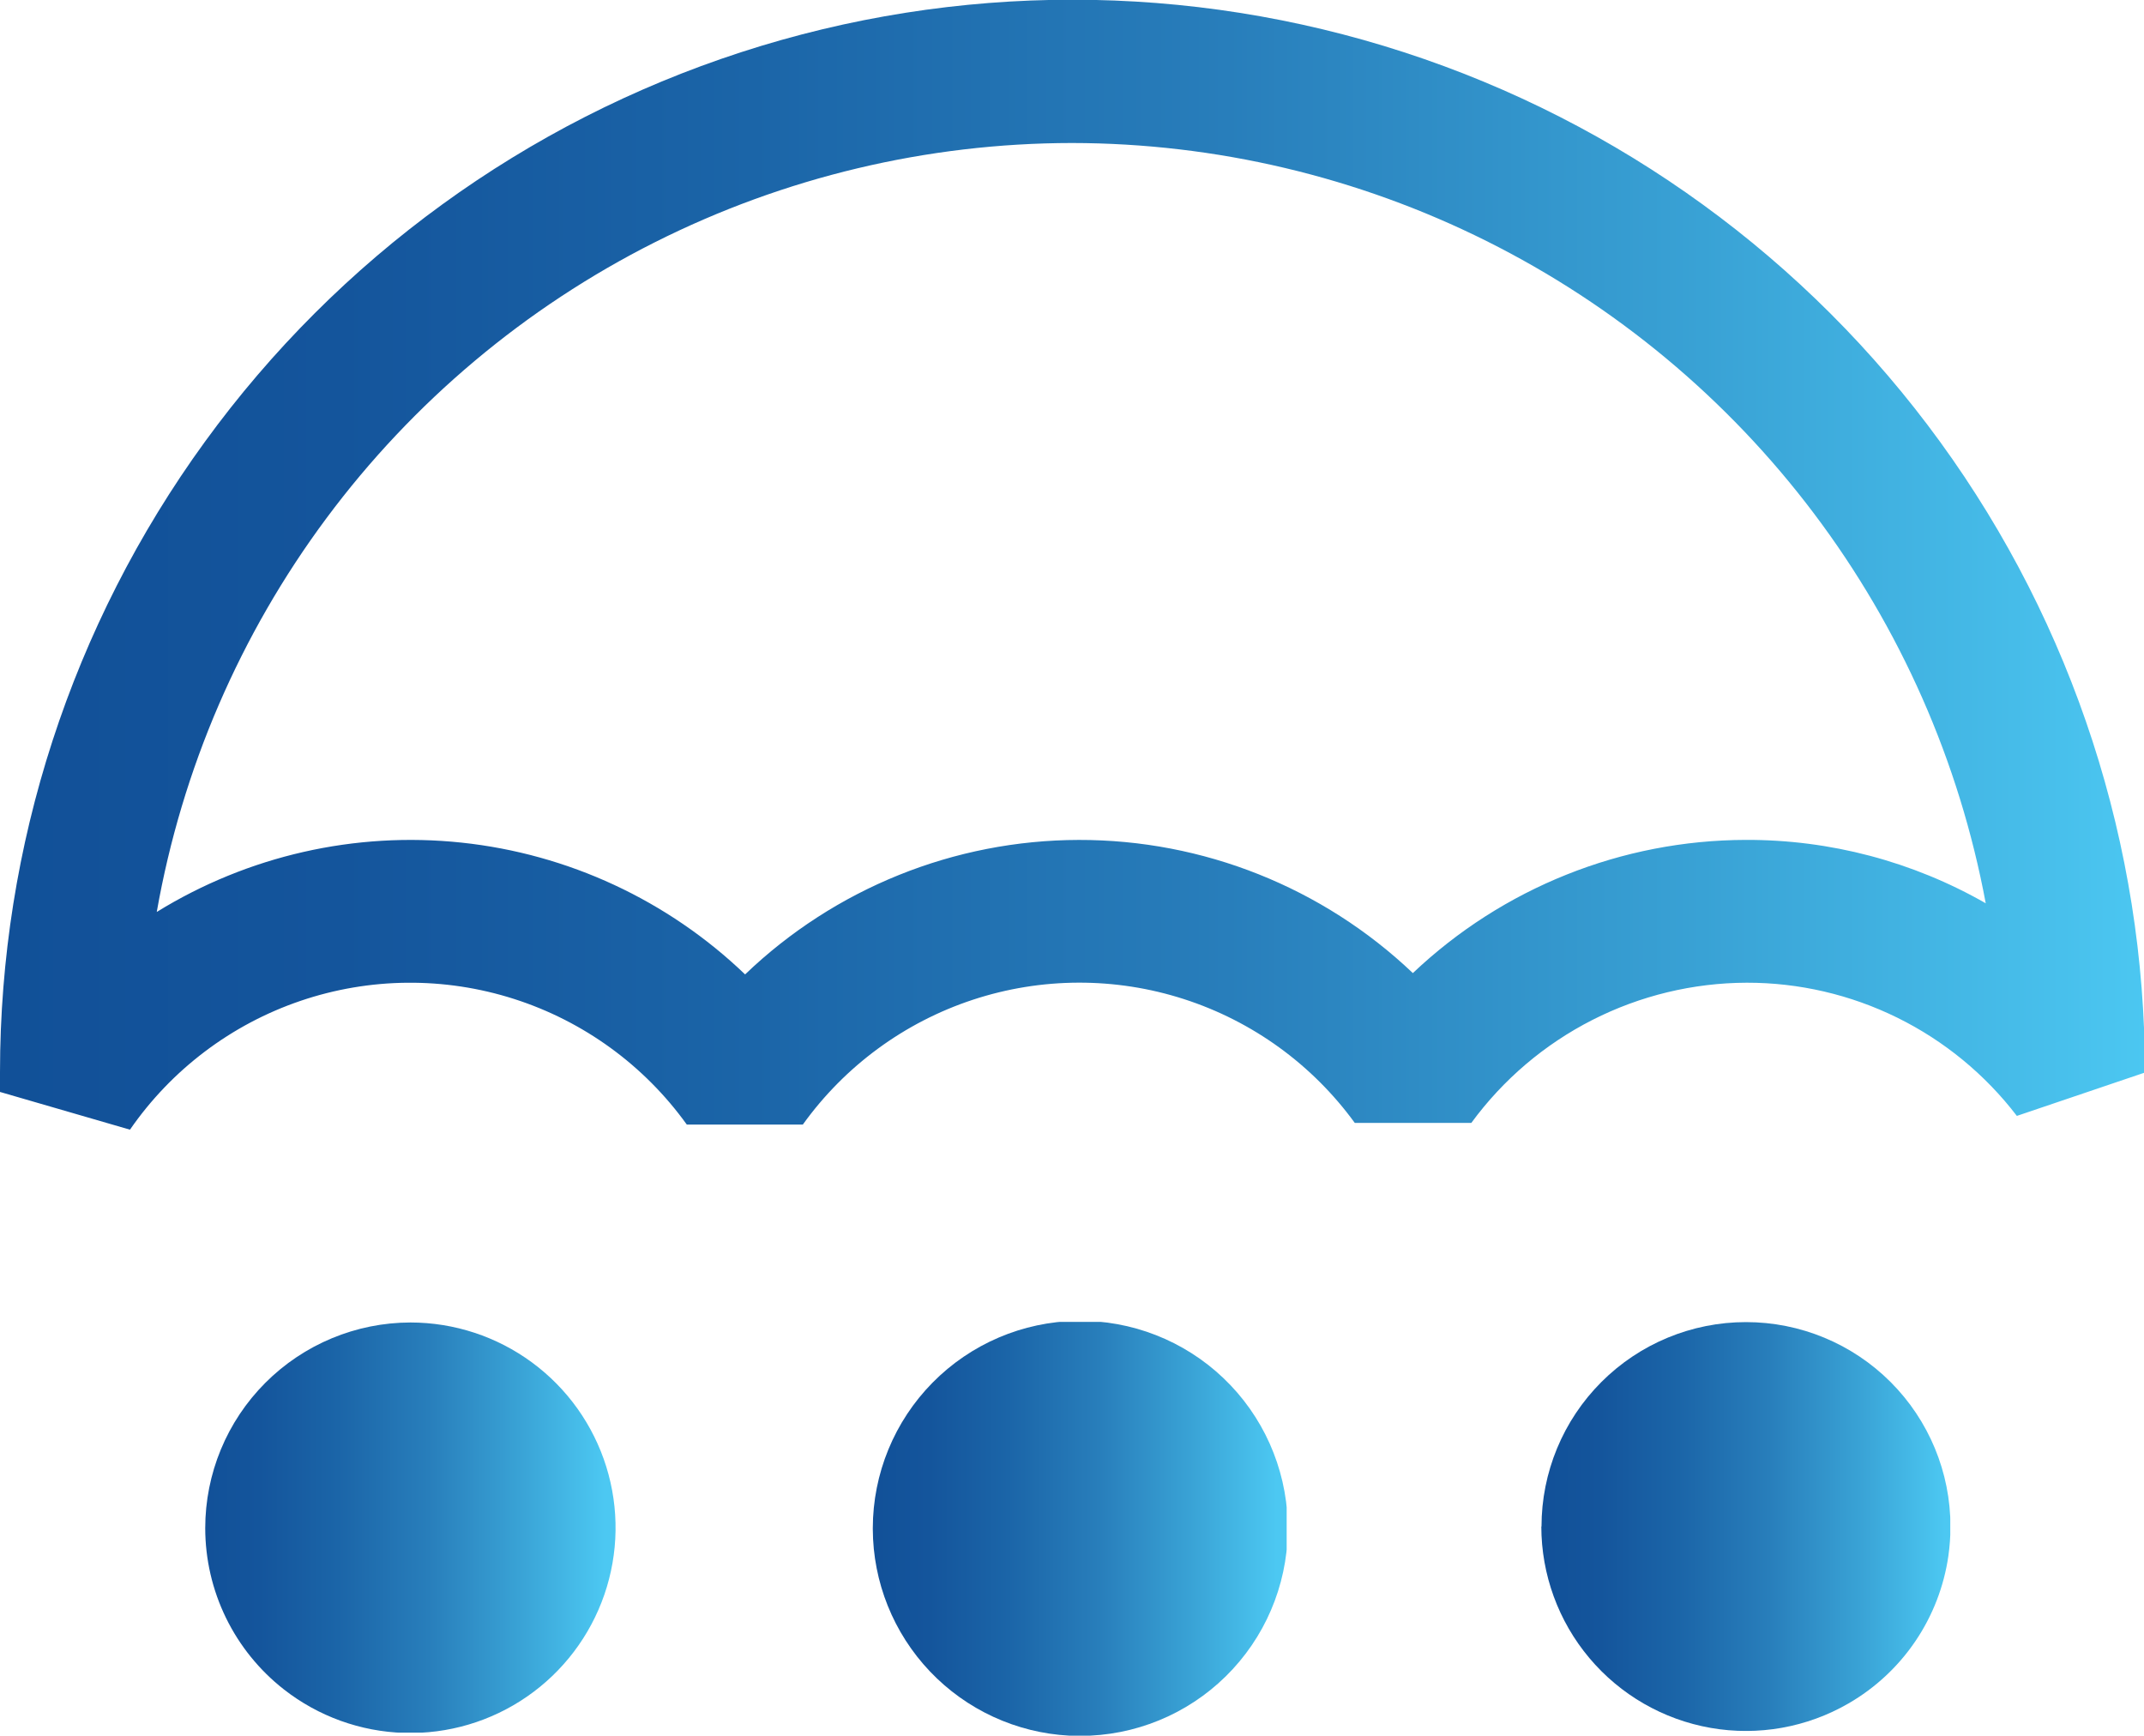 <svg xmlns="http://www.w3.org/2000/svg" xmlns:xlink="http://www.w3.org/1999/xlink" viewBox="0 0 113.66 92.01"><defs><style>.cls-1{fill:none;}.cls-2{clip-path:url(#clip-path);}.cls-3{fill:url(#linear-gradient);}.cls-4{clip-path:url(#clip-path-2);}.cls-5{fill:url(#linear-gradient-2);}.cls-6{clip-path:url(#clip-path-3);}.cls-7{fill:url(#linear-gradient-3);}.cls-8{clip-path:url(#clip-path-4);}.cls-9{fill:url(#linear-gradient-4);}</style><clipPath id="clip-path" transform="translate(0 0)"><path class="cls-1" d="M56.83,7.58a49.34,49.34,0,0,1,48.44,40.3,25.42,25.42,0,0,0-12.72-3.36A25.73,25.73,0,0,0,74.9,51.58a25.63,25.63,0,0,0-35.4.07A25.62,25.62,0,0,0,8.31,48.34,49.32,49.32,0,0,1,56.83,7.58M0,56.83c0,.35,0,.7,0,1.05l6.89,2a18.06,18.06,0,0,1,29.52-.27h6.15a18.05,18.05,0,0,1,29.26-.09H78a18.16,18.16,0,0,1,14.6-7.43,18,18,0,0,1,14.32,7.06l6.79-2.3v0A56.83,56.83,0,0,0,0,56.83"/></clipPath><linearGradient id="linear-gradient" x1="-159.45" y1="538.91" x2="-158.45" y2="538.91" gradientTransform="matrix(113.66, 0, 0, -113.66, 18123.24, 61283.27)" gradientUnits="userSpaceOnUse"><stop offset="0" stop-color="#115098"/><stop offset="0.16" stop-color="#14559c"/><stop offset="0.35" stop-color="#1b65a8"/><stop offset="0.57" stop-color="#287ebb"/><stop offset="0.79" stop-color="#39a2d5"/><stop offset="1" stop-color="#4cc8f2"/></linearGradient><clipPath id="clip-path-2" transform="translate(0 0)"><path class="cls-1" d="M10.88,81a10.86,10.86,0,0,0,4.17,8.55h0a10.88,10.88,0,1,0,6.71-19.45A10.9,10.9,0,0,0,10.88,81"/></clipPath><linearGradient id="linear-gradient-2" x1="-159.45" y1="538.91" x2="-158.45" y2="538.91" gradientTransform="matrix(21.77, 0, 0, -21.77, 3481.53, 11811.12)" xlink:href="#linear-gradient"/><clipPath id="clip-path-3" transform="translate(0 0)"><path class="cls-1" d="M46.27,81.05A11,11,0,0,0,56.68,92H57.8a11,11,0,1,0-11.53-11"/></clipPath><linearGradient id="linear-gradient-3" x1="-159.45" y1="538.91" x2="-158.45" y2="538.91" gradientTransform="matrix(21.94, 0, 0, -21.94, 3544.1, 11903.07)" xlink:href="#linear-gradient"/><clipPath id="clip-path-4" transform="translate(0 0)"><path class="cls-1" d="M81.71,80.91A10.85,10.85,0,0,0,98,90.29h0a10.81,10.81,0,0,0,5.29-7.82,11.2,11.2,0,0,0,.11-1.55,10.84,10.84,0,0,0-21.68,0"/></clipPath><linearGradient id="linear-gradient-4" x1="-159.45" y1="538.91" x2="-158.45" y2="538.91" gradientTransform="matrix(21.68, 0, 0, -21.68, 3538.26, 11763.44)" xlink:href="#linear-gradient"/></defs><g id="Layer_2" data-name="Layer 2"><g id="Layer_1-2" data-name="Layer 1"><g class="cls-2"><rect class="cls-3" width="113.66" height="59.88"/></g><g class="cls-4"><rect class="cls-5" x="10.88" y="70.07" width="21.77" height="21.77"/></g><g class="cls-6"><rect class="cls-7" x="46.27" y="70.07" width="21.94" height="21.94"/></g><g class="cls-8"><rect class="cls-9" x="81.71" y="70.07" width="21.68" height="21.68"/></g></g></g></svg>